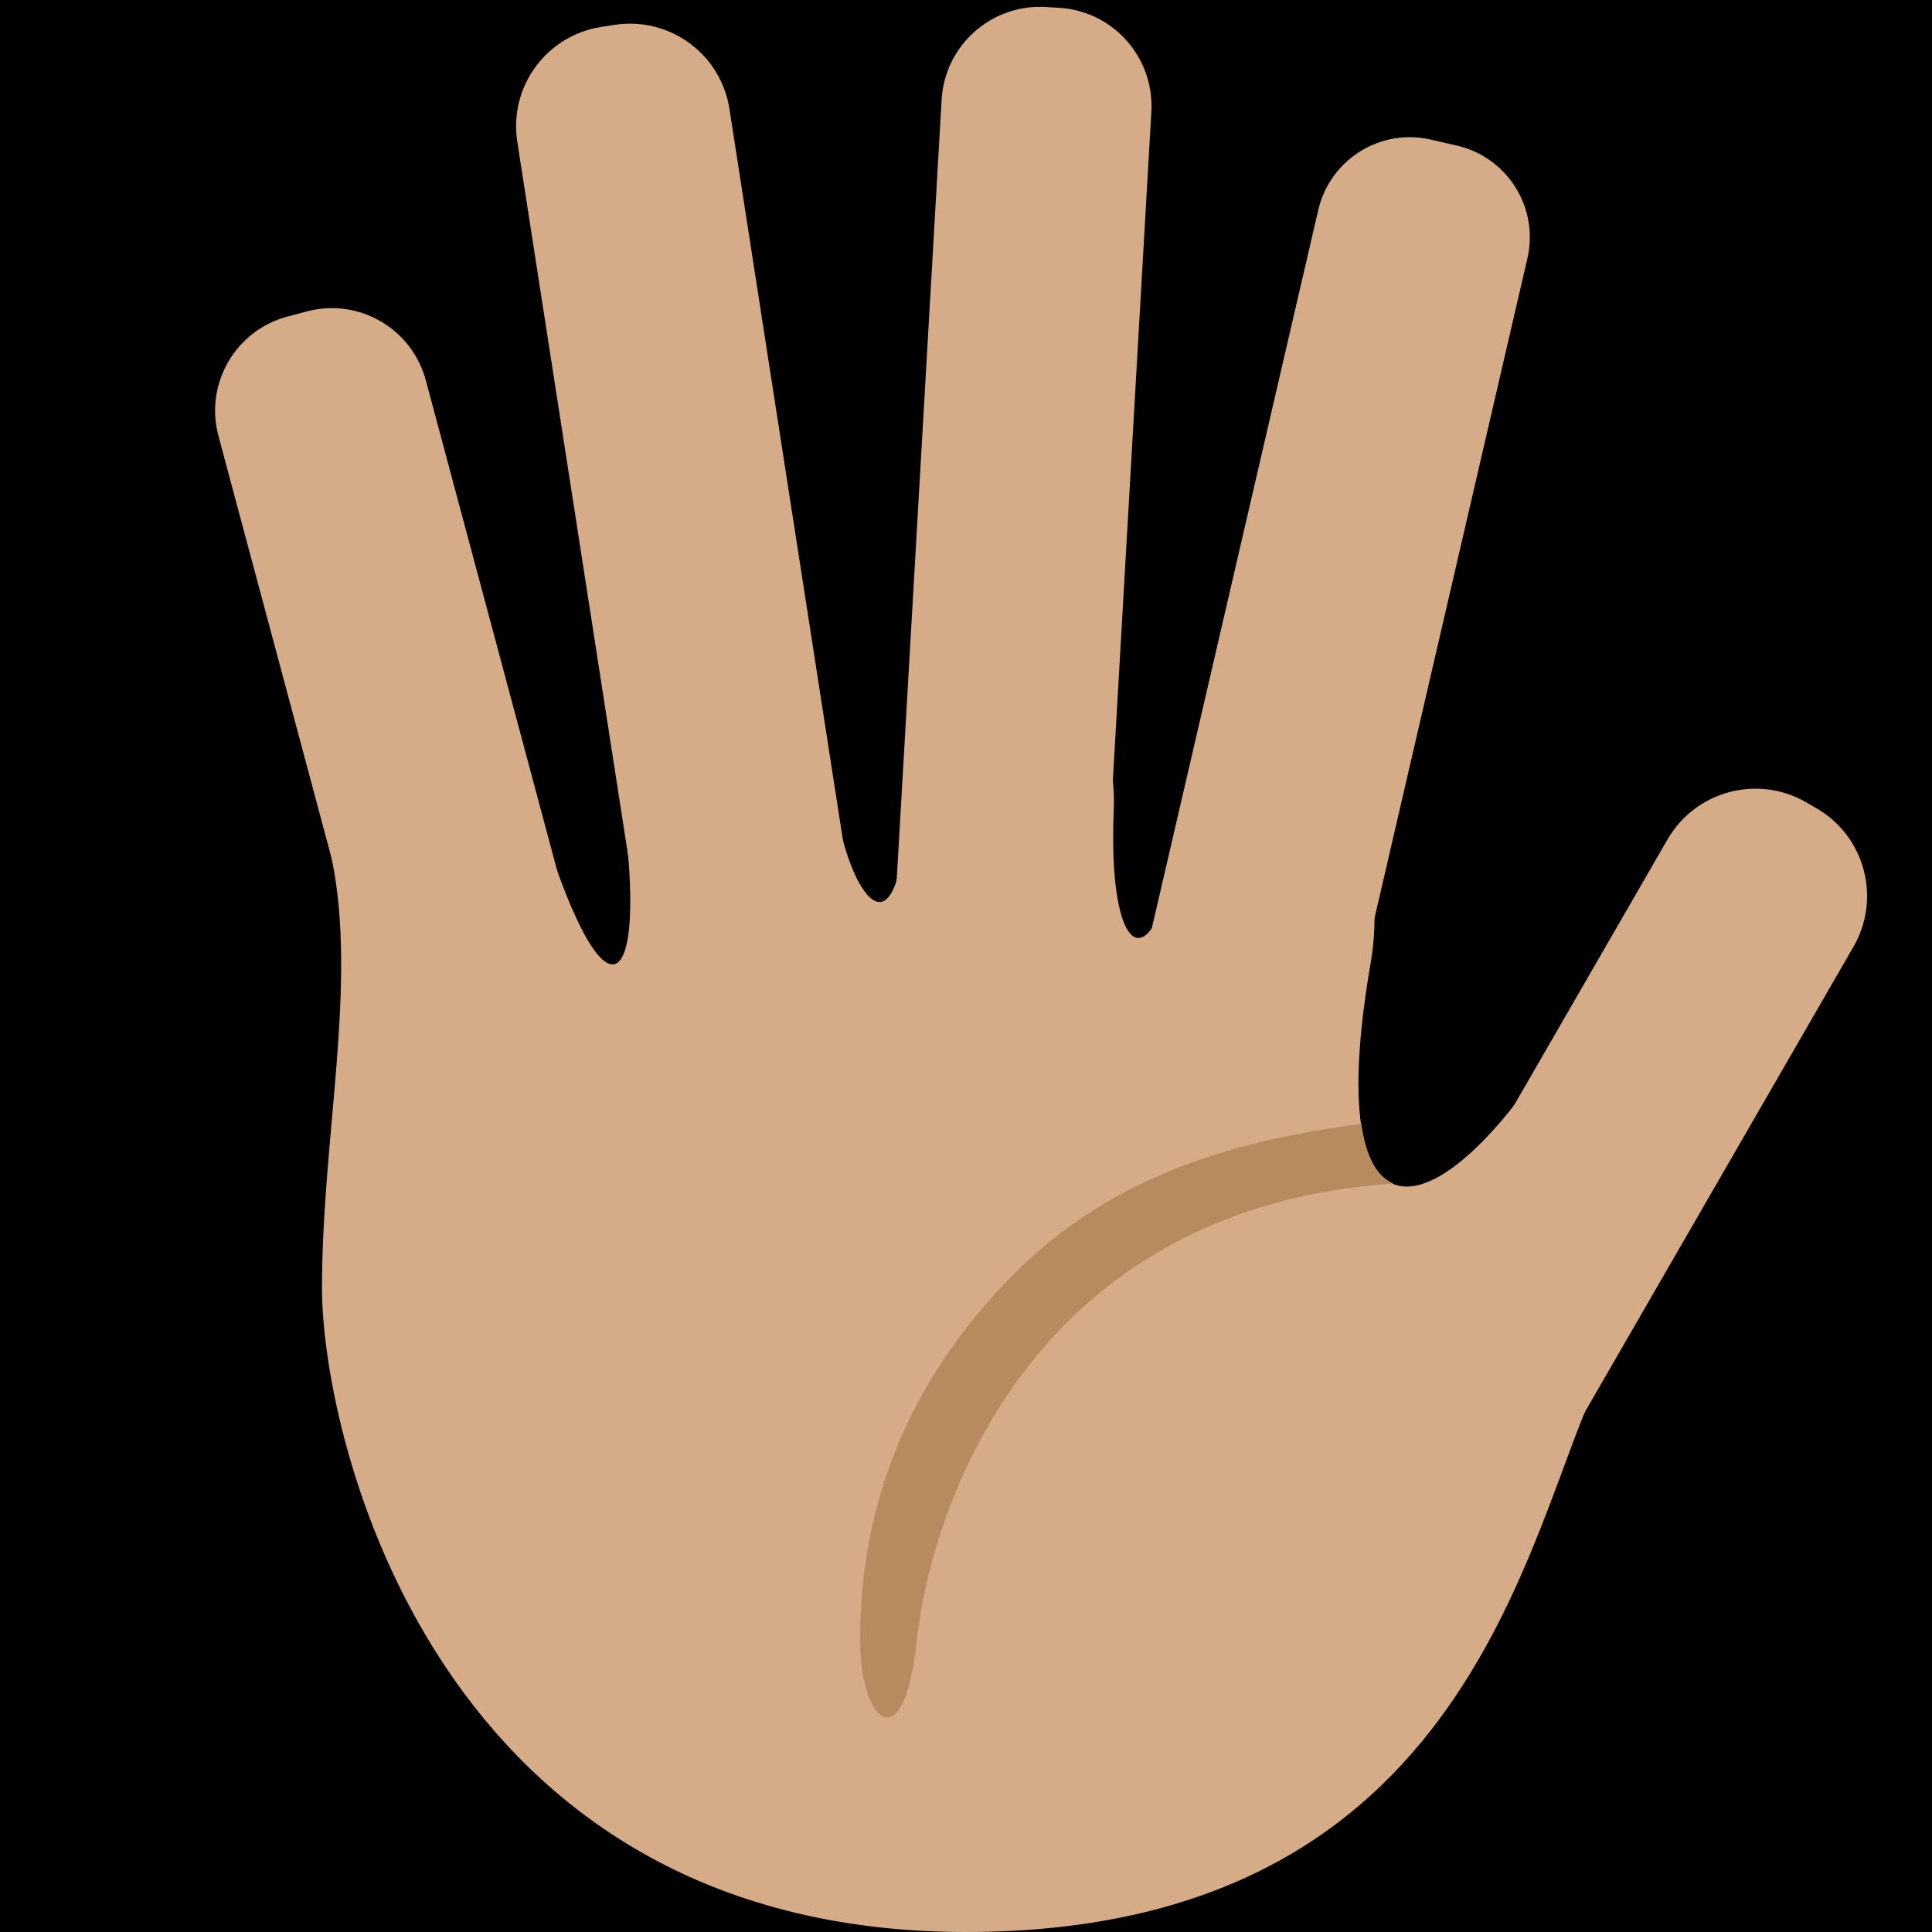 <?xml version="1.0" encoding="UTF-8" standalone="no"?><svg xmlns:dc="http://purl.org/dc/elements/1.1/" xmlns:cc="http://creativecommons.org/ns#" xmlns:rdf="http://www.w3.org/1999/02/22-rdf-syntax-ns#" xmlns:svg="http://www.w3.org/2000/svg" xmlns="http://www.w3.org/2000/svg" viewBox="0 0 45 45" style="enable-background:new 0 0 45 45;" xml:space="preserve" version="1.1" id="svg2"><rect width="100%" height="100%" fill="black"/><defs id="defs6"><clipPath id="clipPath16" clipPathUnits="userSpaceOnUse"><path id="path18" d="M 0,36 36,36 36,0 0,0 0,36 Z"/></clipPath></defs><g transform="matrix(1.25,0,0,-1.25,0,45)" id="g10"><g id="g12"><g clip-path="url(#clipPath16)" id="g14"><g transform="translate(11.136,16.962)" id="g20"><path id="path22" style="fill:#d5ab88;fill-opacity:1;fill-rule:nonzero;stroke:none" d="m 0,0 c 0.259,-0.967 -0.314,-1.961 -1.281,-2.221 l -0.363,-0.096 c -0.966,-0.259 -1.96,0.314 -2.219,1.281 l -3.203,11.953 c -0.259,0.967 0.315,1.962 1.282,2.221 l 0.361,0.096 c 0.967,0.26 1.961,-0.314 2.221,-1.281 L 0,0 Z"/></g><g transform="translate(15.931,18.902)" id="g24"><path id="path26" style="fill:#d5ab88;fill-opacity:1;fill-rule:nonzero;stroke:none" d="m 0,0 c 0.159,-1.023 -0.542,-1.982 -1.564,-2.14 l -0.248,-0.039 c -1.023,-0.158 -1.982,0.542 -2.14,1.565 l -2.34,15.07 c -0.16,1.023 0.541,1.981 1.564,2.14 l 0.248,0.039 c 1.023,0.158 1.982,-0.542 2.141,-1.566 L 0,0 Z"/></g><g transform="translate(20.596,19.019)" id="g28"><path id="path30" style="fill:#d5ab88;fill-opacity:1;fill-rule:nonzero;stroke:none" d="m 0,0 c -0.058,-1.011 -0.925,-1.783 -1.937,-1.726 l -0.244,0.014 c -1.013,0.06 -1.785,0.925 -1.727,1.937 l 0.858,14.899 c 0.058,1.011 0.926,1.785 1.938,1.727 l 0.244,-0.015 C 0.144,16.779 0.915,15.911 0.858,14.899 L 0,0 Z"/></g><g transform="translate(25.188,17.06)" id="g32"><path id="path34" style="fill:#d5ab88;fill-opacity:1;fill-rule:nonzero;stroke:none" d="m 0,0 c -0.219,-0.941 -1.157,-1.528 -2.101,-1.31 l -0.486,0.113 c -0.942,0.218 -1.528,1.158 -1.31,2.1 l 3.273,14.125 c 0.219,0.941 1.158,1.529 2.1,1.31 l 0.487,-0.112 c 0.942,-0.219 1.527,-1.16 1.31,-2.101 L 0,0 Z"/></g><g transform="translate(28.927,8.641)" id="g36"><path id="path38" style="fill:#d5ab88;fill-opacity:1;fill-rule:nonzero;stroke:none" d="M 0,0 C -0.523,-0.903 -1.677,-1.213 -2.581,-0.691 L -2.773,-0.58 C -3.677,-0.059 -3.986,1.097 -3.464,2 l 5.609,9.718 c 0.523,0.903 1.678,1.214 2.582,0.692 L 4.919,12.299 C 5.823,11.777 6.132,10.621 5.61,9.718 L 0,0 Z"/></g><g transform="translate(6.183,19.993)" id="g40"><path id="path42" style="fill:#d5ab88;fill-opacity:1;fill-rule:nonzero;stroke:none" d="m 0,0 c 0.48,-2.343 -0.183,-5.186 -0.183,-7.993 0,-2.808 2.125,-12 12,-12 9.875,0 10.5,8.234 12,10.666 1.5,2.432 -0.369,6.514 -1.813,4.704 -1.957,-2.453 -3.466,-2.053 -2.646,2.69 C 19.97,1.604 16.394,3.311 15.756,0.119 15.263,-2.348 14.457,-1.833 14.57,0.894 14.707,4.177 10.891,4.535 10.695,0.803 10.552,-1.904 9.646,-0.748 9.373,1.077 9.138,2.64 4.983,3.798 5.359,1.396 5.952,-2.389 5.177,-3.438 3.901,0.673 3.096,3.267 -0.48,2.343 0,0"/></g><g transform="translate(25.965,13.947)" id="g44"><path id="path46" style="fill:#b78b60;fill-opacity:1;fill-rule:nonzero;stroke:none" d="M 0,0 C -0.3,0.122 -0.51,0.486 -0.599,1.114 -2.49,0.855 -4.995,0.345 -6.965,-1.581 c -2.555,-2.499 -2.991,-5.2 -2.971,-7.007 0.017,-1.457 0.812,-2.146 1.045,0.012 C -8.597,-5.85 -6.647,-0.448 0,0"/></g></g></g></g></svg>
